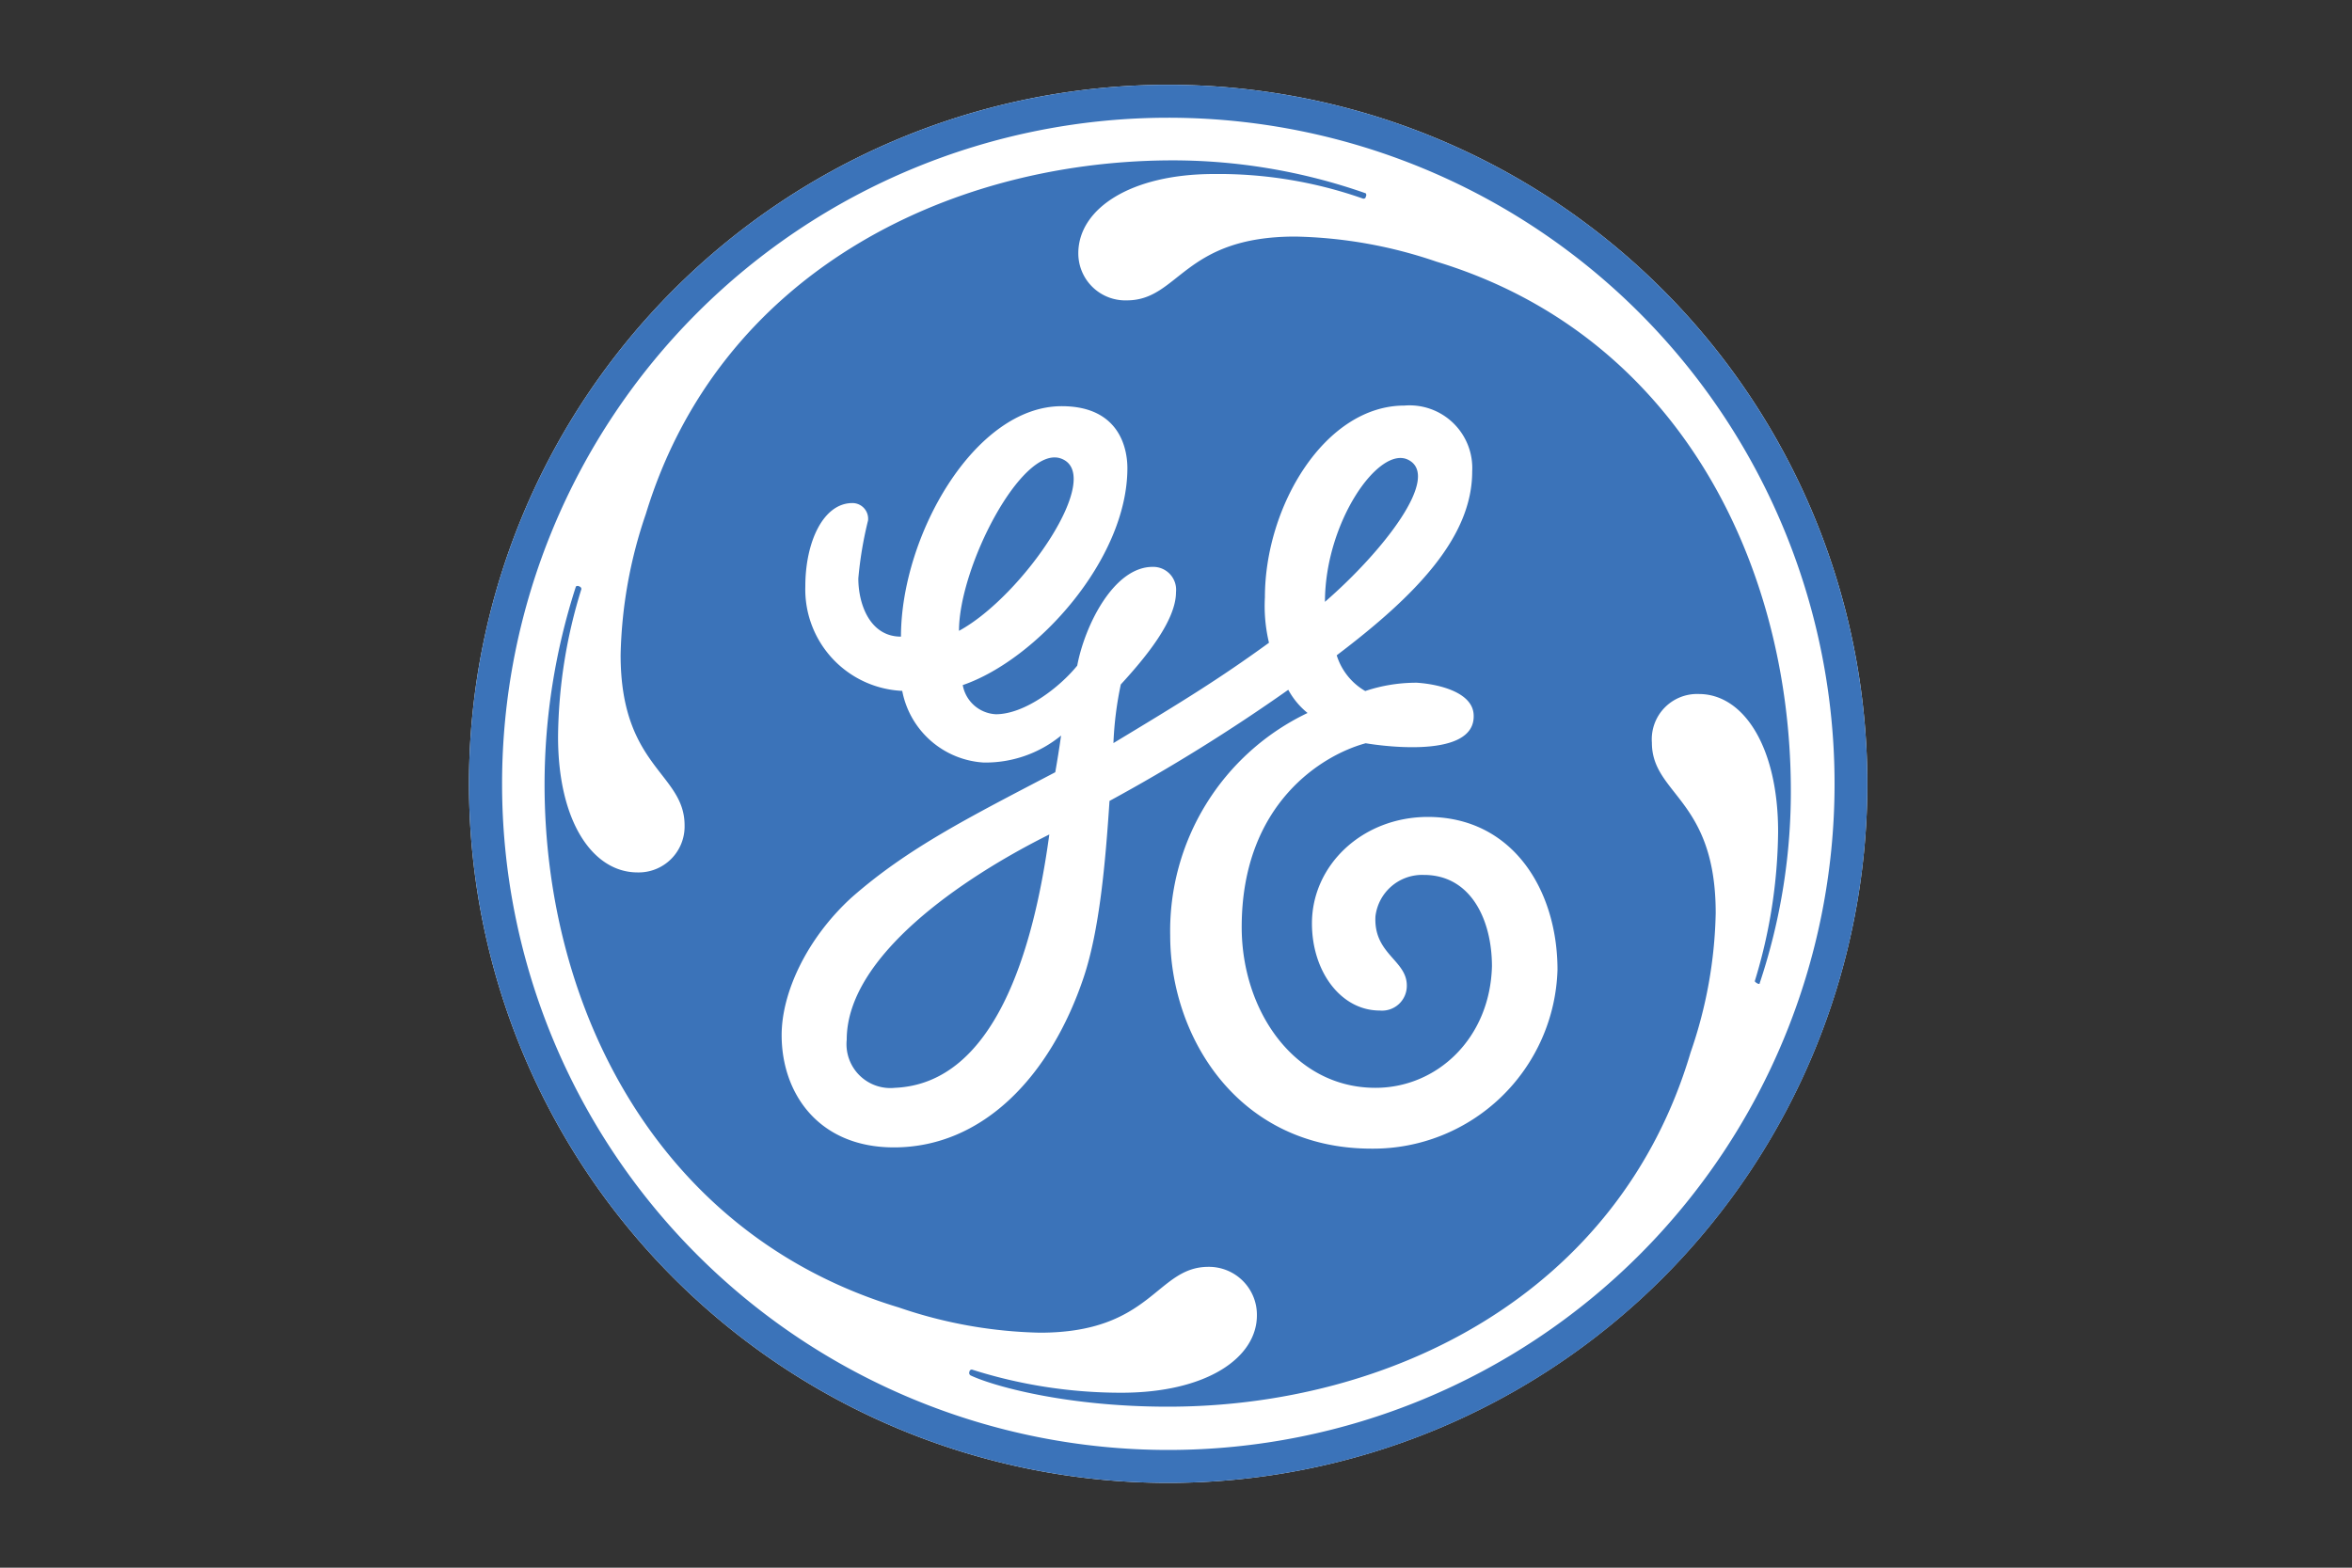 <svg id="Layer_1" data-name="Layer 1" xmlns="http://www.w3.org/2000/svg" width="150" height="100" viewBox="0 0 150 100"><rect x="0" y="0" width="150" height="100" fill="#333333" stroke="none"/><title>logo_ge</title><g id="g10"><g id="g12"><path id="path14" d="M74.5,94.59A44.59,44.59,0,1,0,29.91,50,44.59,44.59,0,0,0,74.5,94.59" style="fill:#fff"/><path id="path16" d="M84.5,38.39c0-5.07,3.44-10,5.31-9.06,2.13,1.07-1.6,5.84-5.31,9.06M61.16,40.24c0-4.08,4-11.83,6.48-11,2.91,1-2.41,8.79-6.48,11M57.08,69.39A2.8,2.8,0,0,1,54,66.32C54,61,61.36,56,66.92,53.23c-1,7.4-3.49,15.88-9.84,16.16m34-17.28c-4.2,0-7.41,3.08-7.41,6.79,0,3.09,1.86,5.56,4.32,5.56a1.58,1.58,0,0,0,1.73-1.6c0-1.62-2.13-2-2-4.41a3,3,0,0,1,3.09-2.64c3,0,4.34,2.87,4.34,5.83-.12,4.58-3.49,7.75-7.43,7.75-5.19,0-8.53-4.93-8.53-10.25,0-7.91,5.19-11,7.91-11.73,0,0,7.11,1.26,6.88-1.86-.1-1.37-2.14-1.9-3.61-2a10.22,10.22,0,0,0-3.3.53,4,4,0,0,1-1.82-2.28c5.06-3.83,8.64-7.53,8.64-11.73a4,4,0,0,0-4.32-4.2c-5.07,0-8.9,6.42-8.9,12.23A10.09,10.09,0,0,0,80.93,41c-3.22,2.34-5.61,3.8-9.92,6.4a22.14,22.14,0,0,1,.47-3.74C73,42,75,39.62,75,37.77a1.46,1.46,0,0,0-1.49-1.61c-2.47,0-4.32,3.71-4.81,6.3-1.11,1.37-3.34,3.1-5.19,3.1A2.26,2.26,0,0,1,61.4,43.7c4.7-1.61,10.5-8,10.5-13.84,0-1.23-.49-3.95-4.19-3.95-5.56,0-10.25,8.28-10.25,14.7-2,0-2.72-2.1-2.72-3.71a24.15,24.15,0,0,1,.62-3.7,1,1,0,0,0-1-1.11c-1.85,0-3,2.47-3,5.31a6.48,6.48,0,0,0,6.18,6.67,5.64,5.64,0,0,0,5.18,4.57,7.59,7.59,0,0,0,4.95-1.72c-.12.86-.24,1.6-.37,2.34-5.44,2.85-9.39,4.82-13,8-2.84,2.6-4.45,6.05-4.45,8.77,0,3.71,2.35,7.16,7.16,7.16,5.68,0,10-4.56,12.11-10.87,1-3,1.38-7.27,1.64-11.23A115.5,115.5,0,0,0,82.16,44a4.93,4.93,0,0,0,1.23,1.48,15.4,15.4,0,0,0-8.76,14.2c0,6.43,4.31,13.59,12.84,13.59A11.76,11.76,0,0,0,99.33,61.86c0-5.06-2.84-9.75-8.28-9.75m21.23,10.61s-.08.09-.22,0-.14-.09-.14-.16a33.38,33.38,0,0,0,1.48-9.5c0-5.45-2.22-8.79-5.05-8.79a2.89,2.89,0,0,0-3,3.1c0,3.33,4.07,3.58,4.07,10.87a28.75,28.75,0,0,1-1.6,8.89c-4.57,15.44-19.15,22.6-33.34,22.6-6.55,0-11.21-1.34-12.59-2a.19.19,0,0,1-.06-.24c0-.09.12-.15.18-.12a31.37,31.37,0,0,0,9.5,1.47c5.43,0,8.65-2.22,8.65-4.94a3.06,3.06,0,0,0-3.09-3.09c-3.34,0-3.59,4.2-10.75,4.2a29.51,29.51,0,0,1-9-1.61C42,78.78,34.72,64.33,34.73,50a41.12,41.12,0,0,1,2-12.59.19.19,0,0,1,.22,0,.18.18,0,0,1,.13.16A32.55,32.55,0,0,0,35.59,47c0,5.44,2.23,8.65,5.07,8.65a2.93,2.93,0,0,0,3-3c0-3.34-4.08-3.7-4.08-10.87a29.51,29.51,0,0,1,1.61-9C45.84,17.52,60.3,10.34,74.5,10.23a37.2,37.2,0,0,1,12.6,2.1.19.19,0,0,1,0,.22c0,.12-.13.13-.17.12a27.78,27.78,0,0,0-9.51-1.57c-5.31,0-8.65,2.21-8.65,5.06a3,3,0,0,0,3.09,3c3.34,0,3.58-4.07,10.75-4.07a29.48,29.48,0,0,1,9,1.6c15.45,4.69,22.47,19.27,22.6,33.35a38.56,38.56,0,0,1-2,12.72M74.5,7.51A42.49,42.49,0,1,0,117,50,42.49,42.49,0,0,0,74.5,7.51m0,87.08A44.59,44.59,0,1,1,119.09,50,44.57,44.57,0,0,1,74.5,94.59" style="fill:#3b73b9"/></g></g></svg>